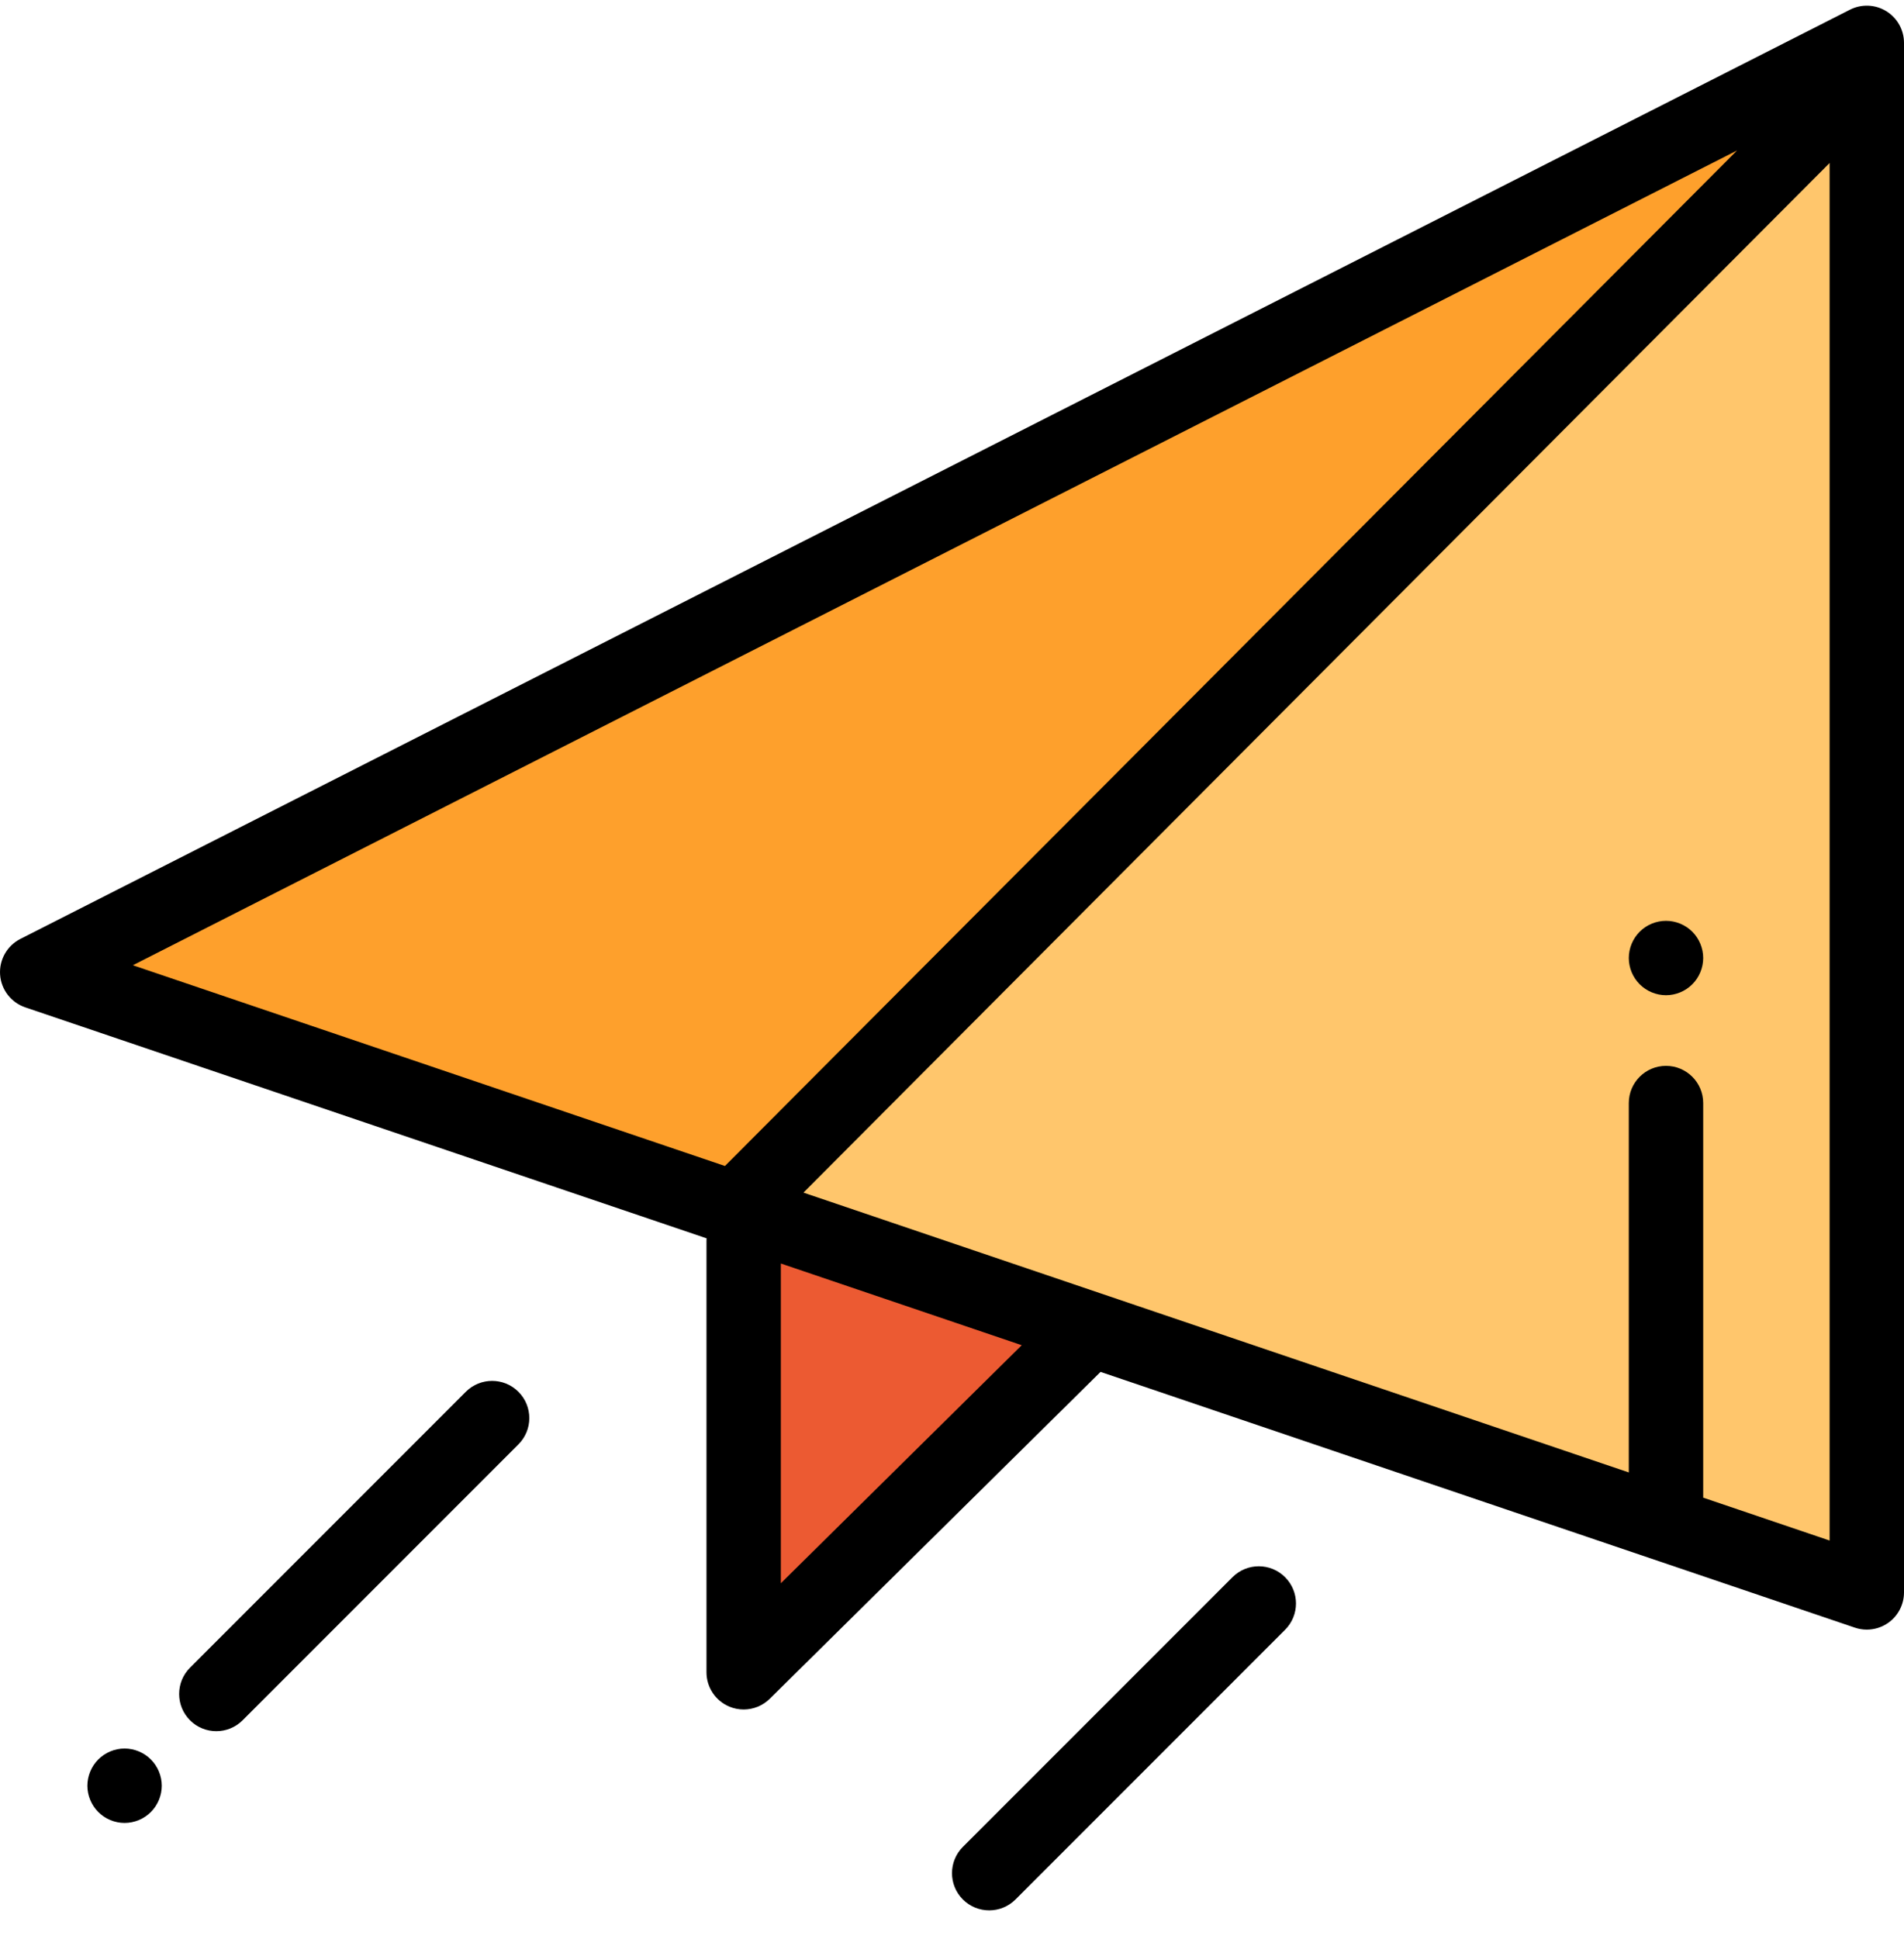 <svg xmlns="http://www.w3.org/2000/svg" width="56" height="57" fill="none" viewBox="0 0 56 57"><g clip-path="url(#clip0_74317_17401)"><path fill="#EC5A32" d="M21.872 35.623V49.166L32.087 39.076L21.872 35.623Z"/><path fill="#FEA02C" d="M1.094 28.581L26.806 37.295L54.906 46.819V1.26L1.094 28.581Z"/><path fill="#FFC66C" d="M21.872 35.623L26.806 37.295L54.906 46.819V1.26L21.872 35.623Z"/><path fill="#000" d="M55.478 0.328C55.154 0.129 54.75 0.113 54.411 0.285L0.599 27.605C0.206 27.805 -0.028 28.22 0.003 28.659C0.034 29.098 0.326 29.475 0.743 29.617L20.782 36.408C20.781 36.432 20.779 36.455 20.779 36.479V49.166C20.779 49.608 21.044 50.005 21.451 50.176C21.587 50.233 21.73 50.26 21.872 50.26C22.154 50.26 22.432 50.151 22.641 49.944L32.369 40.335L54.555 47.854C54.67 47.893 54.788 47.912 54.906 47.912C55.132 47.912 55.355 47.842 55.544 47.707C55.83 47.502 56 47.171 56 46.818V1.26C56 0.88 55.803 0.527 55.478 0.328ZM51.09 4.424L21.322 34.281L3.907 28.379L51.09 4.424ZM22.966 46.549V37.148L30.051 39.55L22.966 46.549ZM50.094 44.032V32.431C50.094 31.827 49.604 31.337 49 31.337C48.396 31.337 47.906 31.827 47.906 32.431V43.291L23.631 35.064L53.812 4.792V45.293L50.094 44.032Z"/><path fill="#000" d="M49 27.073C48.712 27.073 48.43 27.189 48.227 27.393C48.023 27.596 47.906 27.879 47.906 28.166C47.906 28.454 48.023 28.736 48.227 28.939C48.43 29.143 48.712 29.26 49 29.26C49.288 29.26 49.57 29.143 49.773 28.939C49.977 28.736 50.094 28.454 50.094 28.166C50.094 27.879 49.977 27.596 49.773 27.393C49.57 27.189 49.288 27.073 49 27.073Z"/><path fill="#000" d="M13.701 40.919L5.589 49.031C5.162 49.458 5.162 50.151 5.589 50.578C5.802 50.791 6.082 50.898 6.362 50.898C6.642 50.898 6.922 50.791 7.135 50.578L15.247 42.466C15.675 42.039 15.675 41.346 15.247 40.919C14.82 40.492 14.128 40.492 13.701 40.919Z"/><path fill="#000" d="M3.664 51.408C3.377 51.408 3.094 51.525 2.891 51.729C2.687 51.932 2.57 52.215 2.57 52.502C2.57 52.79 2.687 53.072 2.891 53.275C3.094 53.479 3.377 53.596 3.664 53.596C3.952 53.596 4.234 53.479 4.437 53.275C4.641 53.072 4.758 52.79 4.758 52.502C4.758 52.215 4.641 51.932 4.437 51.729C4.234 51.526 3.952 51.408 3.664 51.408Z"/><path fill="#000" d="M36.25 46.37L28.32 54.299C27.893 54.726 27.893 55.419 28.32 55.846C28.534 56.059 28.814 56.166 29.094 56.166C29.374 56.166 29.654 56.059 29.867 55.846L37.796 47.917C38.224 47.49 38.224 46.797 37.796 46.37C37.369 45.943 36.677 45.943 36.25 46.37Z"/></g><defs><clipPath id="clip0_74317_17401"><rect width="56" height="56" fill="#fff" transform="translate(0 0.167)"/></clipPath></defs></svg>